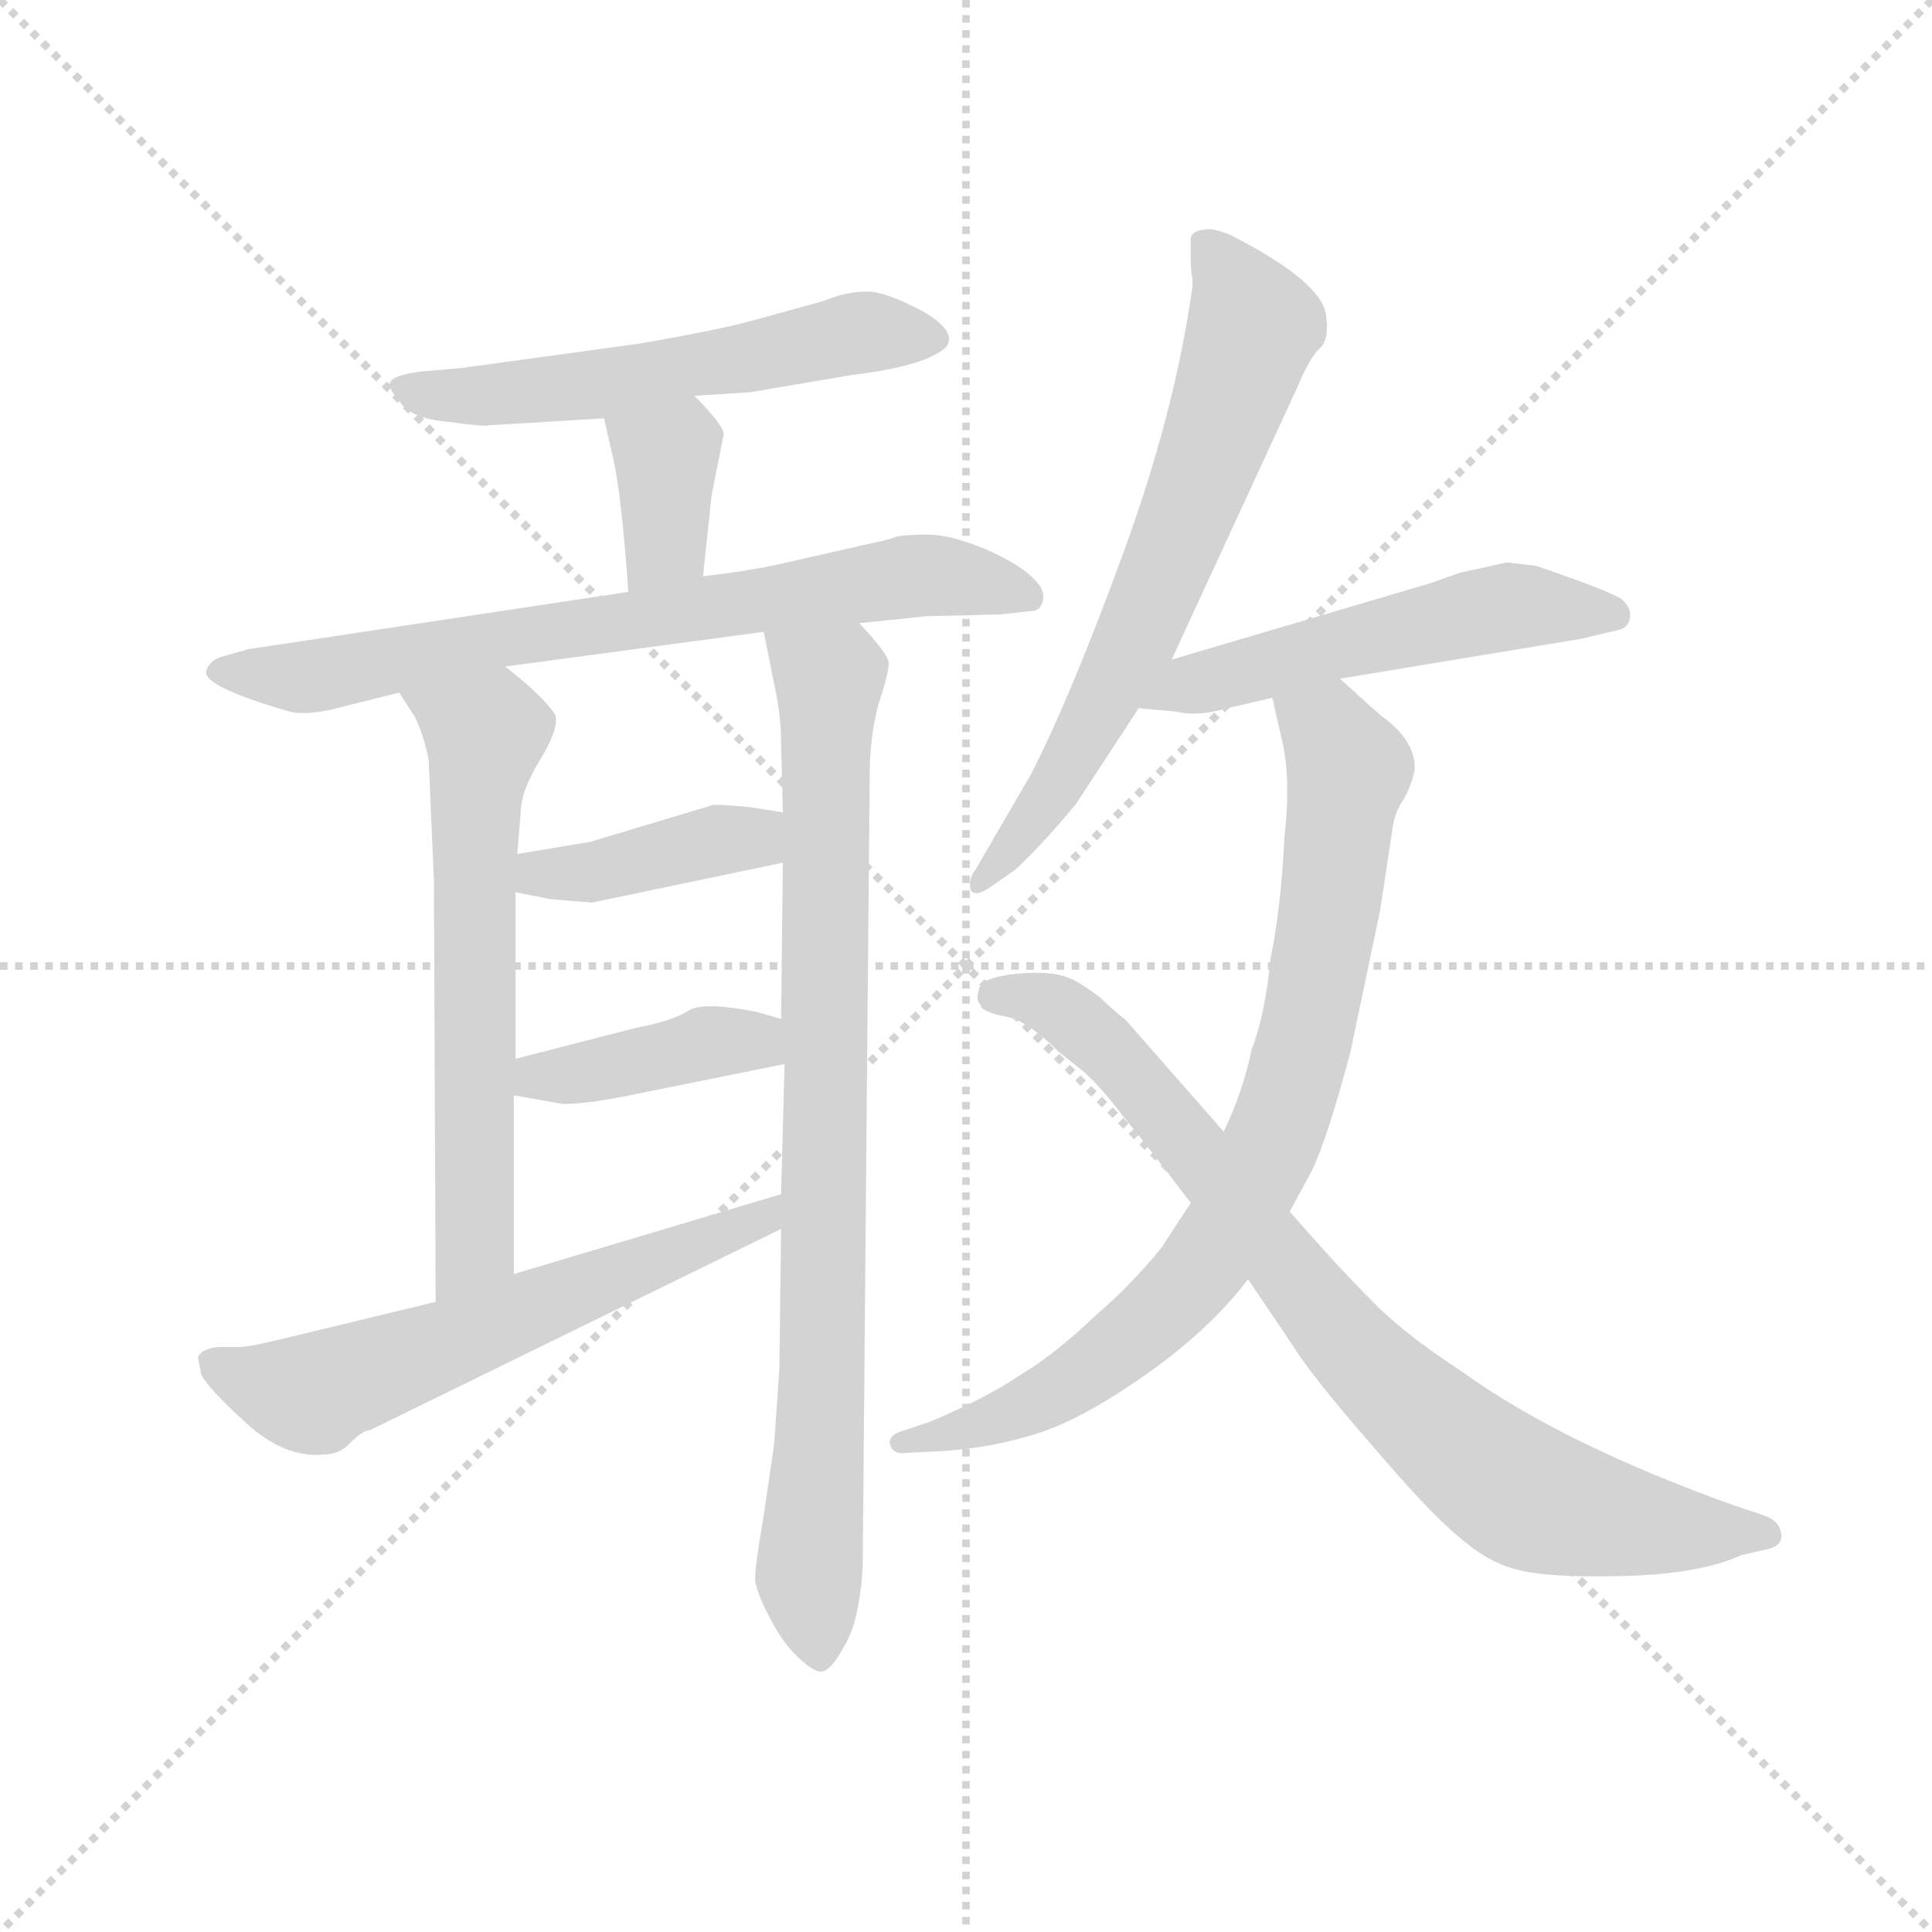 <svg version="1.1" viewBox="0 0 1024 1024" xmlns="http://www.w3.org/2000/svg">
  <g stroke="lightgray" stroke-dasharray="1,1" stroke-width="1" transform="scale(4, 4)">
    <line x1="0" y1="0" x2="256" y2="256"></line>
    <line x1="256" y1="0" x2="0" y2="256"></line>
    <line x1="128" y1="0" x2="128" y2="256"></line>
    <line x1="0" y1="128" x2="256" y2="128"></line>
  </g>
  <g transform="scale(0.92, -0.92) translate(60, -830)">
    <style type="text/css">
      
        @keyframes keyframes0 {
          from {
            stroke: blue;
            stroke-dashoffset: 565;
            stroke-width: 128;
          }
          65% {
            animation-timing-function: step-end;
            stroke: blue;
            stroke-dashoffset: 0;
            stroke-width: 128;
          }
          to {
            stroke: black;
            stroke-width: 1024;
          }
        }
        #make-me-a-hanzi-animation-0 {
          animation: keyframes0 0.71s both;
          animation-delay: 0s;
          animation-timing-function: linear;
        }
      
        @keyframes keyframes1 {
          from {
            stroke: blue;
            stroke-dashoffset: 362;
            stroke-width: 128;
          }
          54% {
            animation-timing-function: step-end;
            stroke: blue;
            stroke-dashoffset: 0;
            stroke-width: 128;
          }
          to {
            stroke: black;
            stroke-width: 1024;
          }
        }
        #make-me-a-hanzi-animation-1 {
          animation: keyframes1 0.545s both;
          animation-delay: 0.71s;
          animation-timing-function: linear;
        }
      
        @keyframes keyframes2 {
          from {
            stroke: blue;
            stroke-dashoffset: 726;
            stroke-width: 128;
          }
          70% {
            animation-timing-function: step-end;
            stroke: blue;
            stroke-dashoffset: 0;
            stroke-width: 128;
          }
          to {
            stroke: black;
            stroke-width: 1024;
          }
        }
        #make-me-a-hanzi-animation-2 {
          animation: keyframes2 0.841s both;
          animation-delay: 1.254s;
          animation-timing-function: linear;
        }
      
        @keyframes keyframes3 {
          from {
            stroke: blue;
            stroke-dashoffset: 628;
            stroke-width: 128;
          }
          67% {
            animation-timing-function: step-end;
            stroke: blue;
            stroke-dashoffset: 0;
            stroke-width: 128;
          }
          to {
            stroke: black;
            stroke-width: 1024;
          }
        }
        #make-me-a-hanzi-animation-3 {
          animation: keyframes3 0.761s both;
          animation-delay: 2.095s;
          animation-timing-function: linear;
        }
      
        @keyframes keyframes4 {
          from {
            stroke: blue;
            stroke-dashoffset: 855;
            stroke-width: 128;
          }
          74% {
            animation-timing-function: step-end;
            stroke: blue;
            stroke-dashoffset: 0;
            stroke-width: 128;
          }
          to {
            stroke: black;
            stroke-width: 1024;
          }
        }
        #make-me-a-hanzi-animation-4 {
          animation: keyframes4 0.946s both;
          animation-delay: 2.856s;
          animation-timing-function: linear;
        }
      
        @keyframes keyframes5 {
          from {
            stroke: blue;
            stroke-dashoffset: 404;
            stroke-width: 128;
          }
          57% {
            animation-timing-function: step-end;
            stroke: blue;
            stroke-dashoffset: 0;
            stroke-width: 128;
          }
          to {
            stroke: black;
            stroke-width: 1024;
          }
        }
        #make-me-a-hanzi-animation-5 {
          animation: keyframes5 0.579s both;
          animation-delay: 3.802s;
          animation-timing-function: linear;
        }
      
        @keyframes keyframes6 {
          from {
            stroke: blue;
            stroke-dashoffset: 402;
            stroke-width: 128;
          }
          57% {
            animation-timing-function: step-end;
            stroke: blue;
            stroke-dashoffset: 0;
            stroke-width: 128;
          }
          to {
            stroke: black;
            stroke-width: 1024;
          }
        }
        #make-me-a-hanzi-animation-6 {
          animation: keyframes6 0.577s both;
          animation-delay: 4.381s;
          animation-timing-function: linear;
        }
      
        @keyframes keyframes7 {
          from {
            stroke: blue;
            stroke-dashoffset: 605;
            stroke-width: 128;
          }
          66% {
            animation-timing-function: step-end;
            stroke: blue;
            stroke-dashoffset: 0;
            stroke-width: 128;
          }
          to {
            stroke: black;
            stroke-width: 1024;
          }
        }
        #make-me-a-hanzi-animation-7 {
          animation: keyframes7 0.742s both;
          animation-delay: 4.958s;
          animation-timing-function: linear;
        }
      
        @keyframes keyframes8 {
          from {
            stroke: blue;
            stroke-dashoffset: 667;
            stroke-width: 128;
          }
          68% {
            animation-timing-function: step-end;
            stroke: blue;
            stroke-dashoffset: 0;
            stroke-width: 128;
          }
          to {
            stroke: black;
            stroke-width: 1024;
          }
        }
        #make-me-a-hanzi-animation-8 {
          animation: keyframes8 0.793s both;
          animation-delay: 5.7s;
          animation-timing-function: linear;
        }
      
        @keyframes keyframes9 {
          from {
            stroke: blue;
            stroke-dashoffset: 532;
            stroke-width: 128;
          }
          63% {
            animation-timing-function: step-end;
            stroke: blue;
            stroke-dashoffset: 0;
            stroke-width: 128;
          }
          to {
            stroke: black;
            stroke-width: 1024;
          }
        }
        #make-me-a-hanzi-animation-9 {
          animation: keyframes9 0.683s both;
          animation-delay: 6.493s;
          animation-timing-function: linear;
        }
      
        @keyframes keyframes10 {
          from {
            stroke: blue;
            stroke-dashoffset: 817;
            stroke-width: 128;
          }
          73% {
            animation-timing-function: step-end;
            stroke: blue;
            stroke-dashoffset: 0;
            stroke-width: 128;
          }
          to {
            stroke: black;
            stroke-width: 1024;
          }
        }
        #make-me-a-hanzi-animation-10 {
          animation: keyframes10 0.915s both;
          animation-delay: 7.176s;
          animation-timing-function: linear;
        }
      
        @keyframes keyframes11 {
          from {
            stroke: blue;
            stroke-dashoffset: 824;
            stroke-width: 128;
          }
          73% {
            animation-timing-function: step-end;
            stroke: blue;
            stroke-dashoffset: 0;
            stroke-width: 128;
          }
          to {
            stroke: black;
            stroke-width: 1024;
          }
        }
        #make-me-a-hanzi-animation-11 {
          animation: keyframes11 0.921s both;
          animation-delay: 8.091s;
          animation-timing-function: linear;
        }
      
    </style>
    
      <path d="M 340 602 L 372 604 L 431 614 Q 473 619 485 630 Q 492 639 471 651 Q 450 662 440 662 Q 430 662 421 659 Q 413 656 405 654 L 376 646 Q 355 640 308 632 L 206 618 L 183 616 Q 167 614 165 610 Q 163 607 170 599 Q 176 589 198 587 Q 220 584 222 585 L 288 589 L 340 602 Z" fill="lightgray"></path>
    
      <path d="M 345 498 L 350 545 L 357 580 Q 356 586 340 602 C 319 623 281 618 288 589 L 293 567 Q 298 546 302 489 C 304 459 342 468 345 498 Z" fill="lightgray"></path>
    
      <path d="M 435 471 L 474 475 L 516 476 L 534 478 Q 540 478 541 485 Q 542 491 534 498 Q 527 505 507 514 Q 487 522 475 522 Q 463 522 457 521 Q 452 519 442 517 L 389 505 Q 371 501 345 498 L 302 489 L 83 456 L 69 452 Q 61 450 59 444 Q 55 435 107 420 Q 115 418 130 421 L 170 431 L 231 446 L 380 466 L 435 471 Z" fill="lightgray"></path>
    
      <path d="M 170 431 L 179 417 Q 184 407 187 392 L 190 322 L 191 80 C 191 50 236 66 236 96 L 236 199 L 237 220 L 237 316 L 238 338 L 240 362 Q 240 374 251 392 Q 262 410 260 418 Q 253 429 231 446 C 208 465 154 456 170 431 Z" fill="lightgray"></path>
    
      <path d="M 389 41 L 386 -2 L 380 -43 Q 375 -72 375 -80 Q 376 -88 383 -101 Q 390 -115 398 -123 Q 407 -132 412 -133 Q 418 -134 426 -119 Q 435 -105 437 -73 L 441 382 Q 441 405 446 424 Q 452 442 452 448 Q 452 453 435 471 C 415 494 374 495 380 466 L 386 436 Q 390 418 390 402 L 391 362 L 391 333 L 390 243 L 392 217 L 390 142 L 390 122 L 389 41 Z" fill="lightgray"></path>
    
      <path d="M 350 366 L 280 345 L 238 338 C 208 333 208 322 237 316 L 257 312 L 281 310 L 391 333 C 420 339 421 357 391 362 L 372 365 Q 351 367 350 366 Z" fill="lightgray"></path>
    
      <path d="M 236 199 L 264 194 Q 277 194 298 198 L 392 217 C 421 223 419 235 390 243 L 376 247 Q 346 253 337 248 Q 328 242 307 238 L 237 220 C 208 213 206 204 236 199 Z" fill="lightgray"></path>
    
      <path d="M 191 80 L 100 58 Q 83 54 78 54 L 66 54 Q 56 53 54 48 L 56 38 Q 60 30 82 10 Q 104 -10 126 -8 Q 136 -8 142 -1 Q 149 6 153 6 L 390 122 C 417 135 419 151 390 142 L 236 96 L 191 80 Z" fill="lightgray"></path>
    
      <path d="M 615 450 L 687 606 Q 694 623 700 629 Q 706 634 704 648 Q 702 667 652 693 Q 647 696 638 698 Q 626 698 626 692 L 626 682 Q 626 672 627 670 L 627 665 Q 617 593 587 511 Q 557 429 534 384 L 502 329 Q 498 324 499 318 Q 501 312 512 320 L 525 329 Q 542 345 560 367 L 596 422 L 615 450 Z" fill="lightgray"></path>
    
      <path d="M 712 439 L 851 462 L 872 467 Q 878 468 879 474 Q 880 480 874 485 Q 866 490 825 504 L 808 506 L 781 500 L 764 494 L 615 450 C 586 442 566 425 596 422 L 618 420 Q 630 417 647 422 L 673 428 L 712 439 Z" fill="lightgray"></path>
    
      <path d="M 738 416 Q 737 416 712 439 C 690 459 666 457 673 428 L 678 406 Q 684 383 680 348 Q 678 307 672 278 Q 669 246 661 225 Q 656 201 645 178 L 626 137 L 609 111 Q 591 89 571 72 Q 548 50 528 38 Q 509 25 476 11 L 458 5 Q 451 2 453 -3 Q 455 -8 462 -7 L 483 -6 Q 512 -4 537 4 Q 563 12 600 38 Q 637 64 659 93 L 683 132 L 696 156 Q 705 175 718 224 L 735 305 L 742 351 Q 743 360 747 367 Q 752 374 755 386 Q 756 402 738 416 Z" fill="lightgray"></path>
    
      <path d="M 645 178 L 588 243 Q 587 243 573 256 Q 559 266 557 266 Q 547 271 526 269 Q 505 267 504 260 Q 502 254 505 251 Q 505 247 521 244 Q 533 241 550 224 L 565 212 Q 574 204 587 187 Q 601 170 626 137 L 659 93 L 684 56 Q 695 38 729 -1 Q 763 -41 780 -55 Q 797 -70 813 -74 Q 830 -79 874 -78 Q 919 -77 943 -66 L 956 -63 Q 968 -61 966 -53 Q 965 -46 956 -43 L 941 -38 Q 840 -2 782 40 Q 748 62 729 82 Q 710 101 683 132 L 645 178 Z" fill="lightgray"></path>
    
    
      <clipPath id="make-me-a-hanzi-clip-0">
        <path d="M 340 602 L 372 604 L 431 614 Q 473 619 485 630 Q 492 639 471 651 Q 450 662 440 662 Q 430 662 421 659 Q 413 656 405 654 L 376 646 Q 355 640 308 632 L 206 618 L 183 616 Q 167 614 165 610 Q 163 607 170 599 Q 176 589 198 587 Q 220 584 222 585 L 288 589 L 340 602 Z"></path>
      </clipPath>
      <path clip-path="url(#make-me-a-hanzi-clip-0)" d="M 171 606 L 208 601 L 267 606 L 431 638 L 476 635" fill="none" id="make-me-a-hanzi-animation-0" stroke-dasharray="437 874" stroke-linecap="round"></path>
    
      <clipPath id="make-me-a-hanzi-clip-1">
        <path d="M 345 498 L 350 545 L 357 580 Q 356 586 340 602 C 319 623 281 618 288 589 L 293 567 Q 298 546 302 489 C 304 459 342 468 345 498 Z"></path>
      </clipPath>
      <path clip-path="url(#make-me-a-hanzi-clip-1)" d="M 296 585 L 324 567 L 323 518 L 307 500" fill="none" id="make-me-a-hanzi-animation-1" stroke-dasharray="234 468" stroke-linecap="round"></path>
    
      <clipPath id="make-me-a-hanzi-clip-2">
        <path d="M 435 471 L 474 475 L 516 476 L 534 478 Q 540 478 541 485 Q 542 491 534 498 Q 527 505 507 514 Q 487 522 475 522 Q 463 522 457 521 Q 452 519 442 517 L 389 505 Q 371 501 345 498 L 302 489 L 83 456 L 69 452 Q 61 450 59 444 Q 55 435 107 420 Q 115 418 130 421 L 170 431 L 231 446 L 380 466 L 435 471 Z"></path>
      </clipPath>
      <path clip-path="url(#make-me-a-hanzi-clip-2)" d="M 67 444 L 121 440 L 470 499 L 531 488" fill="none" id="make-me-a-hanzi-animation-2" stroke-dasharray="598 1196" stroke-linecap="round"></path>
    
      <clipPath id="make-me-a-hanzi-clip-3">
        <path d="M 170 431 L 179 417 Q 184 407 187 392 L 190 322 L 191 80 C 191 50 236 66 236 96 L 236 199 L 237 220 L 237 316 L 238 338 L 240 362 Q 240 374 251 392 Q 262 410 260 418 Q 253 429 231 446 C 208 465 154 456 170 431 Z"></path>
      </clipPath>
      <path clip-path="url(#make-me-a-hanzi-clip-3)" d="M 178 431 L 219 407 L 213 344 L 213 112 L 197 88" fill="none" id="make-me-a-hanzi-animation-3" stroke-dasharray="500 1000" stroke-linecap="round"></path>
    
      <clipPath id="make-me-a-hanzi-clip-4">
        <path d="M 389 41 L 386 -2 L 380 -43 Q 375 -72 375 -80 Q 376 -88 383 -101 Q 390 -115 398 -123 Q 407 -132 412 -133 Q 418 -134 426 -119 Q 435 -105 437 -73 L 441 382 Q 441 405 446 424 Q 452 442 452 448 Q 452 453 435 471 C 415 494 374 495 380 466 L 386 436 Q 390 418 390 402 L 391 362 L 391 333 L 390 243 L 392 217 L 390 142 L 390 122 L 389 41 Z"></path>
      </clipPath>
      <path clip-path="url(#make-me-a-hanzi-clip-4)" d="M 388 460 L 417 436 L 414 29 L 406 -70 L 412 -125" fill="none" id="make-me-a-hanzi-animation-4" stroke-dasharray="727 1454" stroke-linecap="round"></path>
    
      <clipPath id="make-me-a-hanzi-clip-5">
        <path d="M 350 366 L 280 345 L 238 338 C 208 333 208 322 237 316 L 257 312 L 281 310 L 391 333 C 420 339 421 357 391 362 L 372 365 Q 351 367 350 366 Z"></path>
      </clipPath>
      <path clip-path="url(#make-me-a-hanzi-clip-5)" d="M 243 321 L 251 327 L 284 328 L 373 347 L 385 355" fill="none" id="make-me-a-hanzi-animation-5" stroke-dasharray="276 552" stroke-linecap="round"></path>
    
      <clipPath id="make-me-a-hanzi-clip-6">
        <path d="M 236 199 L 264 194 Q 277 194 298 198 L 392 217 C 421 223 419 235 390 243 L 376 247 Q 346 253 337 248 Q 328 242 307 238 L 237 220 C 208 213 206 204 236 199 Z"></path>
      </clipPath>
      <path clip-path="url(#make-me-a-hanzi-clip-6)" d="M 244 204 L 250 210 L 351 230 L 374 230 L 383 223" fill="none" id="make-me-a-hanzi-animation-6" stroke-dasharray="274 548" stroke-linecap="round"></path>
    
      <clipPath id="make-me-a-hanzi-clip-7">
        <path d="M 191 80 L 100 58 Q 83 54 78 54 L 66 54 Q 56 53 54 48 L 56 38 Q 60 30 82 10 Q 104 -10 126 -8 Q 136 -8 142 -1 Q 149 6 153 6 L 390 122 C 417 135 419 151 390 142 L 236 96 L 191 80 Z"></path>
      </clipPath>
      <path clip-path="url(#make-me-a-hanzi-clip-7)" d="M 63 45 L 91 32 L 121 27 L 365 121 L 379 127 L 384 137" fill="none" id="make-me-a-hanzi-animation-7" stroke-dasharray="477 954" stroke-linecap="round"></path>
    
      <clipPath id="make-me-a-hanzi-clip-8">
        <path d="M 615 450 L 687 606 Q 694 623 700 629 Q 706 634 704 648 Q 702 667 652 693 Q 647 696 638 698 Q 626 698 626 692 L 626 682 Q 626 672 627 670 L 627 665 Q 617 593 587 511 Q 557 429 534 384 L 502 329 Q 498 324 499 318 Q 501 312 512 320 L 525 329 Q 542 345 560 367 L 596 422 L 615 450 Z"></path>
      </clipPath>
      <path clip-path="url(#make-me-a-hanzi-clip-8)" d="M 636 687 L 662 642 L 643 583 L 582 438 L 551 381 L 505 322" fill="none" id="make-me-a-hanzi-animation-8" stroke-dasharray="539 1078" stroke-linecap="round"></path>
    
      <clipPath id="make-me-a-hanzi-clip-9">
        <path d="M 712 439 L 851 462 L 872 467 Q 878 468 879 474 Q 880 480 874 485 Q 866 490 825 504 L 808 506 L 781 500 L 764 494 L 615 450 C 586 442 566 425 596 422 L 618 420 Q 630 417 647 422 L 673 428 L 712 439 Z"></path>
      </clipPath>
      <path clip-path="url(#make-me-a-hanzi-clip-9)" d="M 602 425 L 626 436 L 785 476 L 818 481 L 870 476" fill="none" id="make-me-a-hanzi-animation-9" stroke-dasharray="404 808" stroke-linecap="round"></path>
    
      <clipPath id="make-me-a-hanzi-clip-10">
        <path d="M 738 416 Q 737 416 712 439 C 690 459 666 457 673 428 L 678 406 Q 684 383 680 348 Q 678 307 672 278 Q 669 246 661 225 Q 656 201 645 178 L 626 137 L 609 111 Q 591 89 571 72 Q 548 50 528 38 Q 509 25 476 11 L 458 5 Q 451 2 453 -3 Q 455 -8 462 -7 L 483 -6 Q 512 -4 537 4 Q 563 12 600 38 Q 637 64 659 93 L 683 132 L 696 156 Q 705 175 718 224 L 735 305 L 742 351 Q 743 360 747 367 Q 752 374 755 386 Q 756 402 738 416 Z"></path>
      </clipPath>
      <path clip-path="url(#make-me-a-hanzi-clip-10)" d="M 681 424 L 705 409 L 717 387 L 693 236 L 657 139 L 629 95 L 567 41 L 515 12 L 459 -1" fill="none" id="make-me-a-hanzi-animation-10" stroke-dasharray="689 1378" stroke-linecap="round"></path>
    
      <clipPath id="make-me-a-hanzi-clip-11">
        <path d="M 645 178 L 588 243 Q 587 243 573 256 Q 559 266 557 266 Q 547 271 526 269 Q 505 267 504 260 Q 502 254 505 251 Q 505 247 521 244 Q 533 241 550 224 L 565 212 Q 574 204 587 187 Q 601 170 626 137 L 659 93 L 684 56 Q 695 38 729 -1 Q 763 -41 780 -55 Q 797 -70 813 -74 Q 830 -79 874 -78 Q 919 -77 943 -66 L 956 -63 Q 968 -61 966 -53 Q 965 -46 956 -43 L 941 -38 Q 840 -2 782 40 Q 748 62 729 82 Q 710 101 683 132 L 645 178 Z"></path>
      </clipPath>
      <path clip-path="url(#make-me-a-hanzi-clip-11)" d="M 513 256 L 546 251 L 579 226 L 714 59 L 760 13 L 817 -31 L 881 -48 L 956 -53" fill="none" id="make-me-a-hanzi-animation-11" stroke-dasharray="696 1392" stroke-linecap="round"></path>
    
  </g>
</svg>